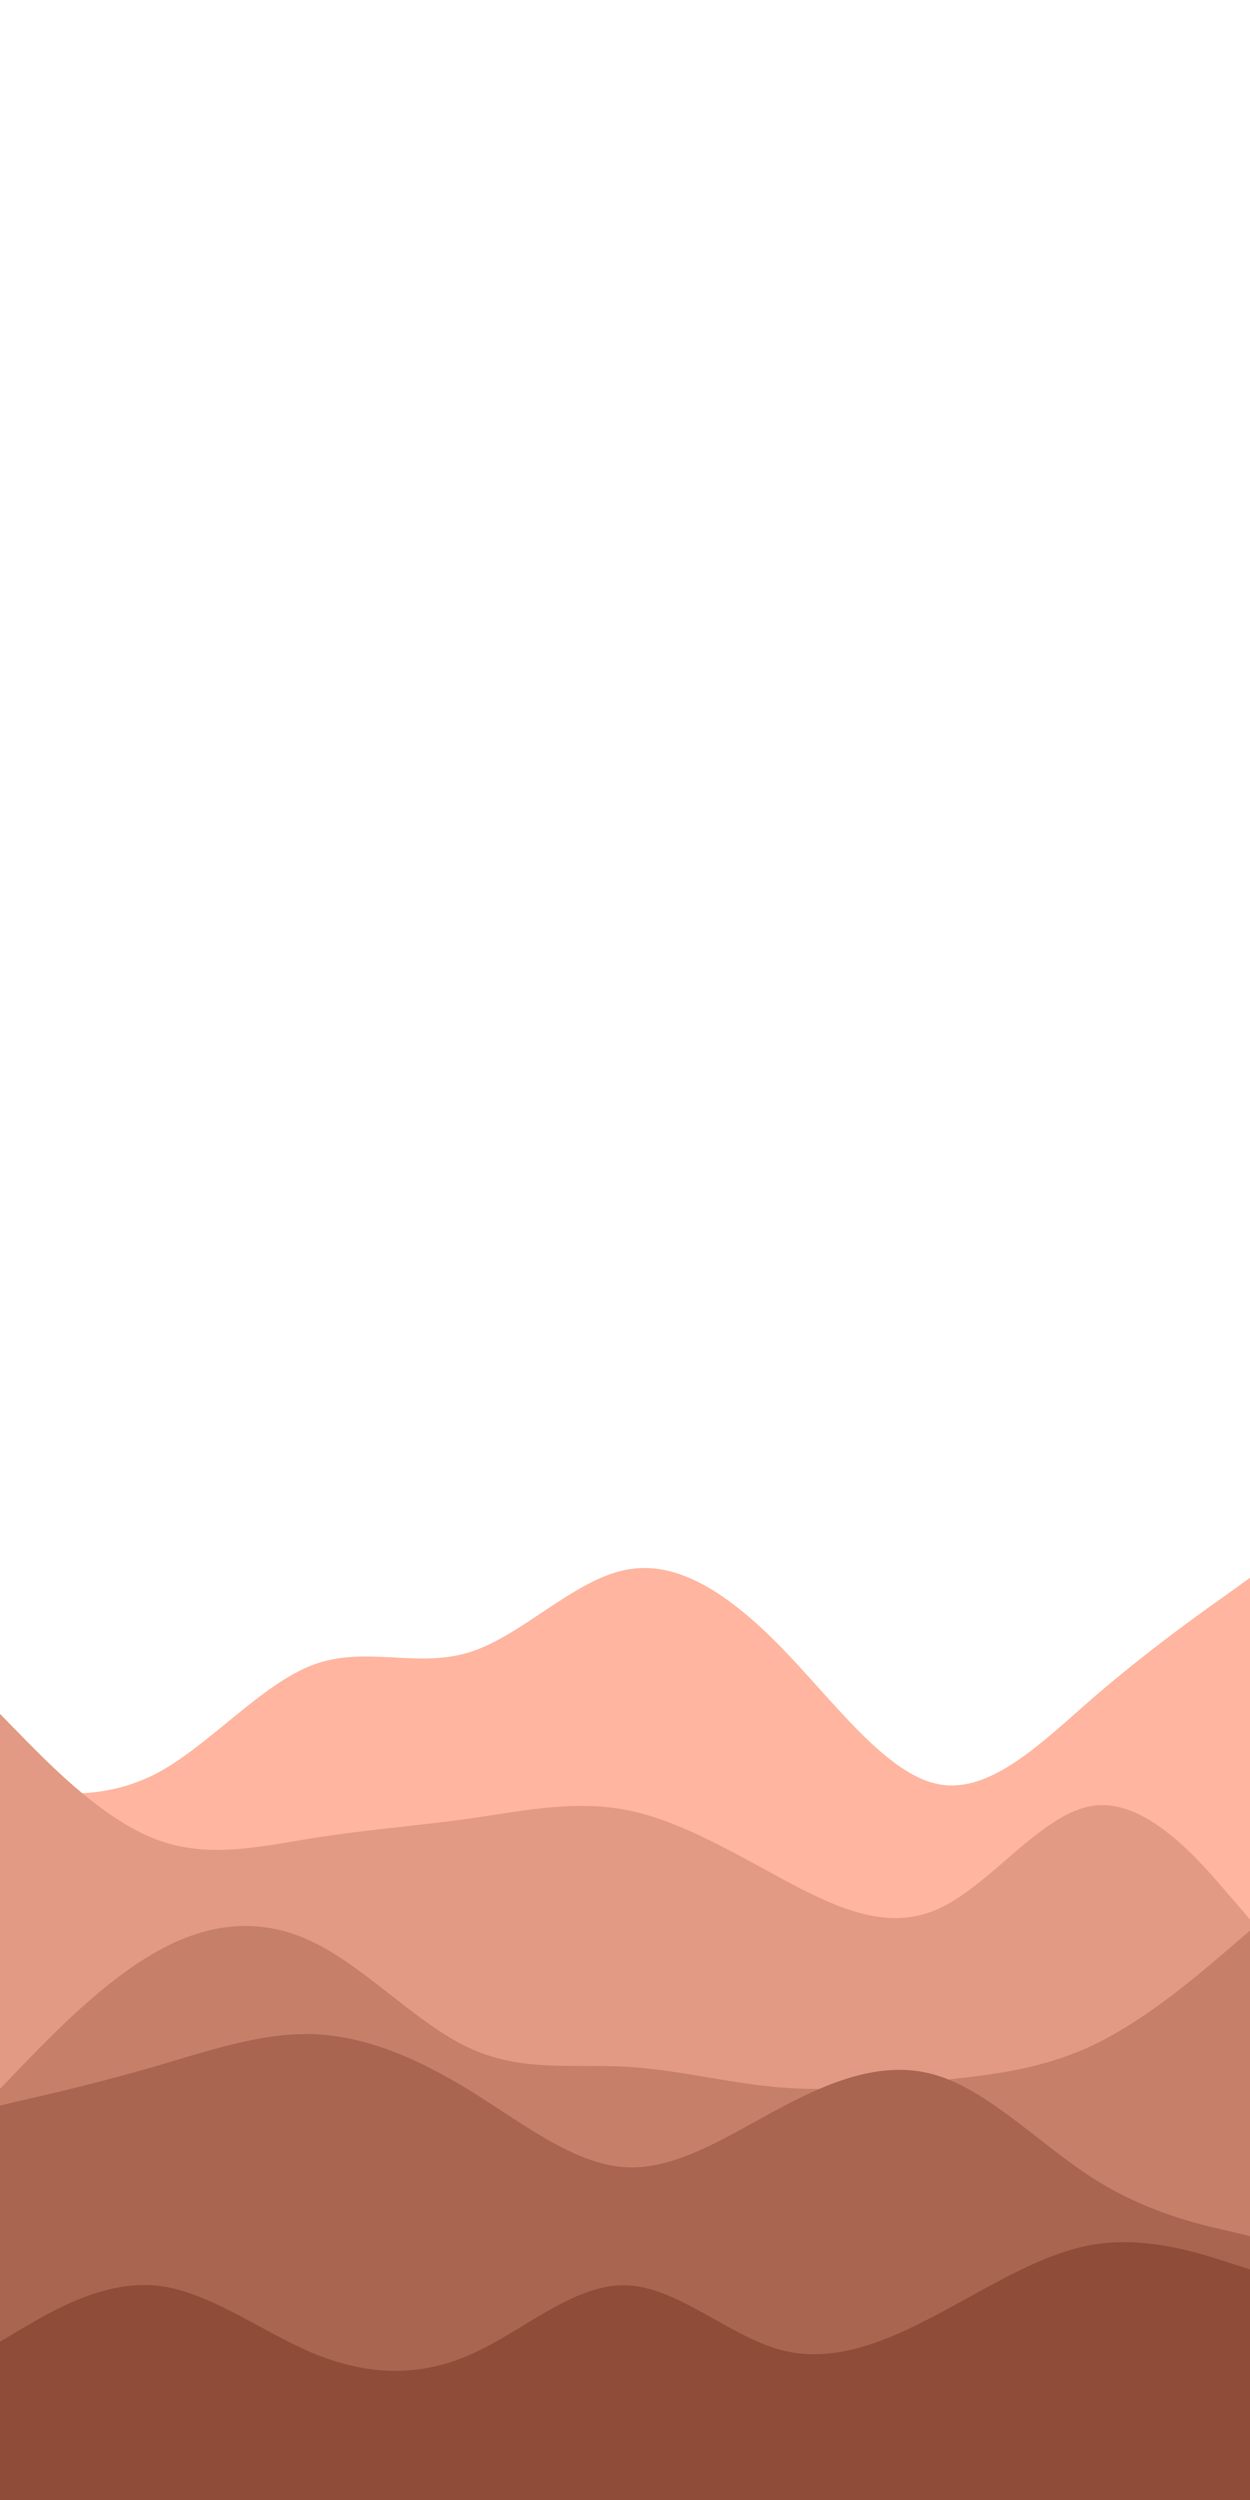 <svg id="visual" viewBox="0 0 450 900" width="450" height="900" xmlns="http://www.w3.org/2000/svg" xmlns:xlink="http://www.w3.org/1999/xlink" version="1.1"><path d="M0 643L9.3 644.3C18.7 645.7 37.3 648.3 56.2 638.5C75 628.7 94 606.3 112.8 599.3C131.7 592.3 150.3 600.7 169 594.8C187.7 589 206.3 569 225 565.2C243.7 561.3 262.3 573.7 281.2 593C300 612.3 319 638.7 337.8 642.3C356.7 646 375.3 627 394 610.8C412.7 594.7 431.3 581.3 440.7 574.7L450 568L450 901L440.7 901C431.3 901 412.7 901 394 901C375.3 901 356.7 901 337.8 901C319 901 300 901 281.2 901C262.3 901 243.7 901 225 901C206.3 901 187.7 901 169 901C150.3 901 131.7 901 112.8 901C94 901 75 901 56.2 901C37.3 901 18.7 901 9.3 901L0 901Z" fill="#ffb59f"></path><path d="M0 617L9.3 626.5C18.7 636 37.3 655 56.2 662.2C75 669.3 94 664.7 112.8 661.7C131.7 658.7 150.3 657.3 169 654.7C187.7 652 206.3 648 225 651.5C243.7 655 262.3 666 281.2 676.2C300 686.3 319 695.7 337.8 687.2C356.7 678.7 375.3 652.3 394 650C412.7 647.7 431.3 669.3 440.7 680.2L450 691L450 901L440.7 901C431.3 901 412.7 901 394 901C375.3 901 356.7 901 337.8 901C319 901 300 901 281.2 901C262.3 901 243.7 901 225 901C206.3 901 187.7 901 169 901C150.3 901 131.7 901 112.8 901C94 901 75 901 56.2 901C37.3 901 18.7 901 9.3 901L0 901Z" fill="#e29a84"></path><path d="M0 752L9.3 742.3C18.7 732.7 37.3 713.3 56.2 702.7C75 692 94 690 112.8 699.2C131.7 708.3 150.3 728.7 169 737.3C187.7 746 206.3 743 225 744C243.7 745 262.3 750 281.2 751.5C300 753 319 751 337.8 749C356.7 747 375.3 745 394 736C412.7 727 431.3 711 440.7 703L450 695L450 901L440.7 901C431.3 901 412.7 901 394 901C375.3 901 356.7 901 337.8 901C319 901 300 901 281.2 901C262.3 901 243.7 901 225 901C206.3 901 187.7 901 169 901C150.3 901 131.7 901 112.8 901C94 901 75 901 56.2 901C37.3 901 18.7 901 9.3 901L0 901Z" fill="#c67f69"></path><path d="M0 758L9.3 755.8C18.7 753.7 37.3 749.3 56.2 743.8C75 738.3 94 731.7 112.8 732.3C131.7 733 150.3 741 169 752.5C187.7 764 206.3 779 225 780.2C243.7 781.3 262.3 768.7 281.2 758.7C300 748.7 319 741.3 337.8 747.3C356.7 753.3 375.3 772.7 394 784.5C412.7 796.3 431.3 800.7 440.7 802.8L450 805L450 901L440.7 901C431.3 901 412.7 901 394 901C375.3 901 356.7 901 337.8 901C319 901 300 901 281.2 901C262.3 901 243.7 901 225 901C206.3 901 187.7 901 169 901C150.3 901 131.7 901 112.8 901C94 901 75 901 56.2 901C37.3 901 18.7 901 9.3 901L0 901Z" fill="#aa6550"></path><path d="M0 843L9.3 837.5C18.7 832 37.3 821 56.2 822.8C75 824.7 94 839.3 112.8 847.2C131.7 855 150.3 856 169 847.8C187.7 839.7 206.3 822.3 225 822.7C243.7 823 262.3 841 281.2 846C300 851 319 843 337.8 833C356.7 823 375.3 811 394 808C412.7 805 431.3 811 440.7 814L450 817L450 901L440.7 901C431.3 901 412.7 901 394 901C375.3 901 356.7 901 337.8 901C319 901 300 901 281.2 901C262.3 901 243.7 901 225 901C206.3 901 187.7 901 169 901C150.3 901 131.7 901 112.8 901C94 901 75 901 56.2 901C37.3 901 18.7 901 9.3 901L0 901Z" fill="#8f4c38"></path></svg>